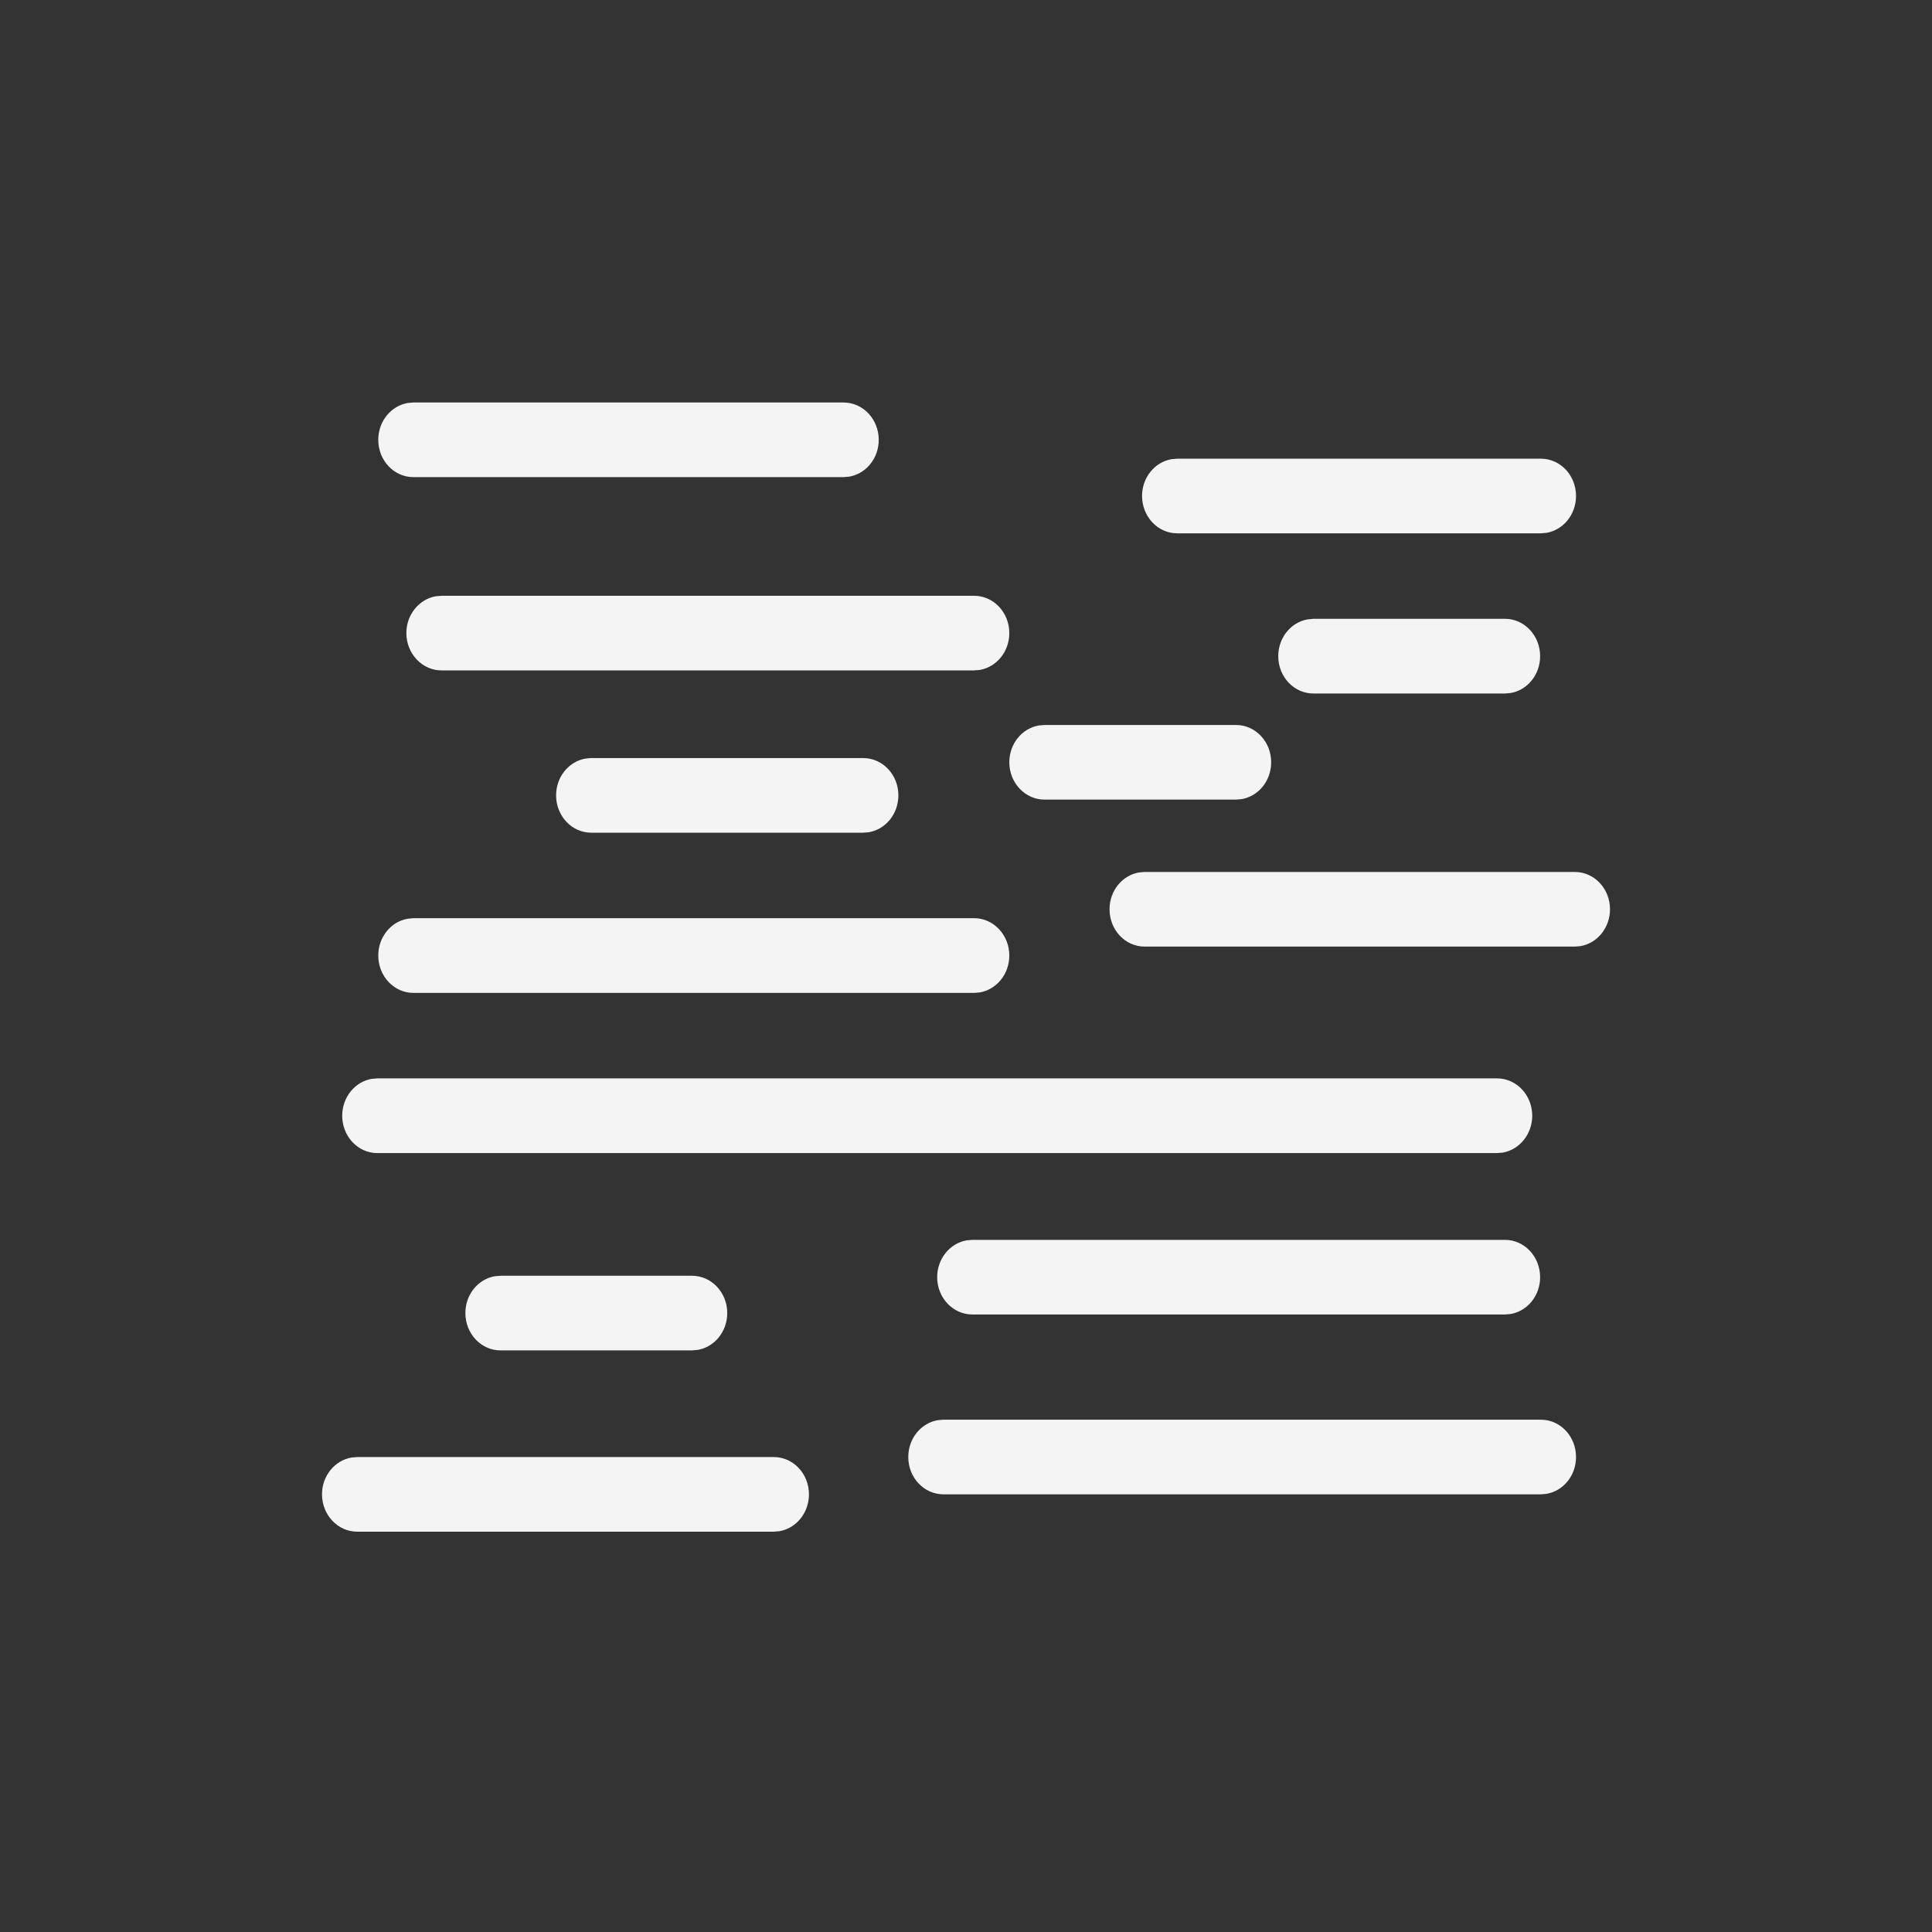<svg width="24" height="24" viewBox="0 0 24 24" fill="none" xmlns="http://www.w3.org/2000/svg">
<rect x="0" y="0" width="24" height="24" fill="#333333" stroke="none"/>
<path d="M10.916 5.464C10.916 5.208 10.721 5 10.479 5H5.135L5.065 5.006C4.857 5.042 4.699 5.233 4.699 5.464C4.699 5.72 4.894 5.927 5.135 5.927H10.479L10.55 5.921C10.758 5.885 10.916 5.694 10.916 5.464Z" fill="#F4F4F4"/>
<path d="M19.578 6.161C19.578 5.905 19.383 5.698 19.142 5.698H14.623L14.553 5.704C14.345 5.74 14.187 5.931 14.187 6.161C14.187 6.417 14.382 6.625 14.623 6.625H19.142L19.212 6.619C19.42 6.583 19.578 6.392 19.578 6.161Z" fill="#F4F4F4"/>
<path d="M12.101 7.401C12.342 7.401 12.538 7.608 12.538 7.864C12.538 8.095 12.38 8.286 12.172 8.322L12.101 8.328H5.485C5.244 8.328 5.048 8.12 5.048 7.864C5.048 7.634 5.207 7.443 5.414 7.407L5.485 7.401H12.101Z" fill="#F4F4F4"/>
<path d="M15.355 9.006C15.596 9.006 15.791 9.213 15.791 9.469C15.791 9.7 15.633 9.891 15.425 9.927L15.355 9.933H12.975C12.734 9.933 12.538 9.725 12.538 9.469C12.538 9.239 12.696 9.048 12.904 9.012L12.975 9.006H15.355Z" fill="#F4F4F4"/>
<path d="M10.723 9.417C10.965 9.417 11.16 9.624 11.16 9.88C11.16 10.111 11.002 10.302 10.794 10.338L10.723 10.344H7.344C7.103 10.344 6.908 10.136 6.908 9.88C6.908 9.65 7.066 9.459 7.274 9.423L7.344 9.417H10.723Z" fill="#F4F4F4"/>
<path d="M10.049 18.563C10.049 18.307 9.854 18.1 9.612 18.1H4.437L4.366 18.106C4.158 18.142 4 18.333 4 18.563C4 18.819 4.196 19.027 4.437 19.027H9.612L9.683 19.021C9.891 18.985 10.049 18.794 10.049 18.563Z" fill="#F4F4F4"/>
<path d="M19.563 10.832C19.805 10.832 20 11.039 20 11.295C20 11.526 19.842 11.717 19.634 11.753L19.563 11.759H14.219C13.978 11.759 13.783 11.552 13.783 11.295C13.783 11.065 13.941 10.874 14.148 10.838L14.219 10.832H19.563Z" fill="#F4F4F4"/>
<path d="M19.132 8.151C19.132 7.895 18.937 7.687 18.695 7.687H16.316L16.245 7.694C16.037 7.729 15.879 7.921 15.879 8.151C15.879 8.407 16.074 8.615 16.316 8.615H18.695L18.766 8.609C18.974 8.573 19.132 8.382 19.132 8.151Z" fill="#F4F4F4"/>
<path d="M8.597 15.848C8.838 15.848 9.034 16.055 9.034 16.311C9.034 16.542 8.876 16.733 8.668 16.769L8.597 16.775H6.217C5.976 16.775 5.781 16.567 5.781 16.311C5.781 16.081 5.939 15.89 6.146 15.854L6.217 15.848H8.597Z" fill="#F4F4F4"/>
<path d="M19.578 18.1C19.578 17.843 19.383 17.636 19.142 17.636H11.72L11.649 17.642C11.441 17.678 11.283 17.869 11.283 18.1C11.283 18.356 11.478 18.563 11.72 18.563H19.142L19.212 18.557C19.42 18.521 19.578 18.33 19.578 18.1Z" fill="#F4F4F4"/>
<path d="M18.695 15.402C18.937 15.402 19.132 15.61 19.132 15.866C19.132 16.096 18.974 16.287 18.766 16.323L18.695 16.329H12.079C11.838 16.329 11.642 16.122 11.642 15.866C11.642 15.635 11.801 15.444 12.008 15.408L12.079 15.402H18.695Z" fill="#F4F4F4"/>
<path d="M18.597 13.396C18.838 13.396 19.034 13.604 19.034 13.86C19.034 14.09 18.875 14.282 18.668 14.318L18.597 14.324H4.687C4.446 14.324 4.251 14.116 4.251 13.86C4.251 13.63 4.409 13.438 4.617 13.402L4.687 13.396H18.597Z" fill="#F4F4F4"/>
<path d="M12.538 11.87C12.538 11.614 12.342 11.406 12.101 11.406H5.135L5.065 11.413C4.857 11.448 4.699 11.64 4.699 11.87C4.699 12.126 4.894 12.334 5.135 12.334H12.101L12.172 12.328C12.38 12.292 12.538 12.101 12.538 11.87Z" fill="#F4F4F4"/>
</svg>
